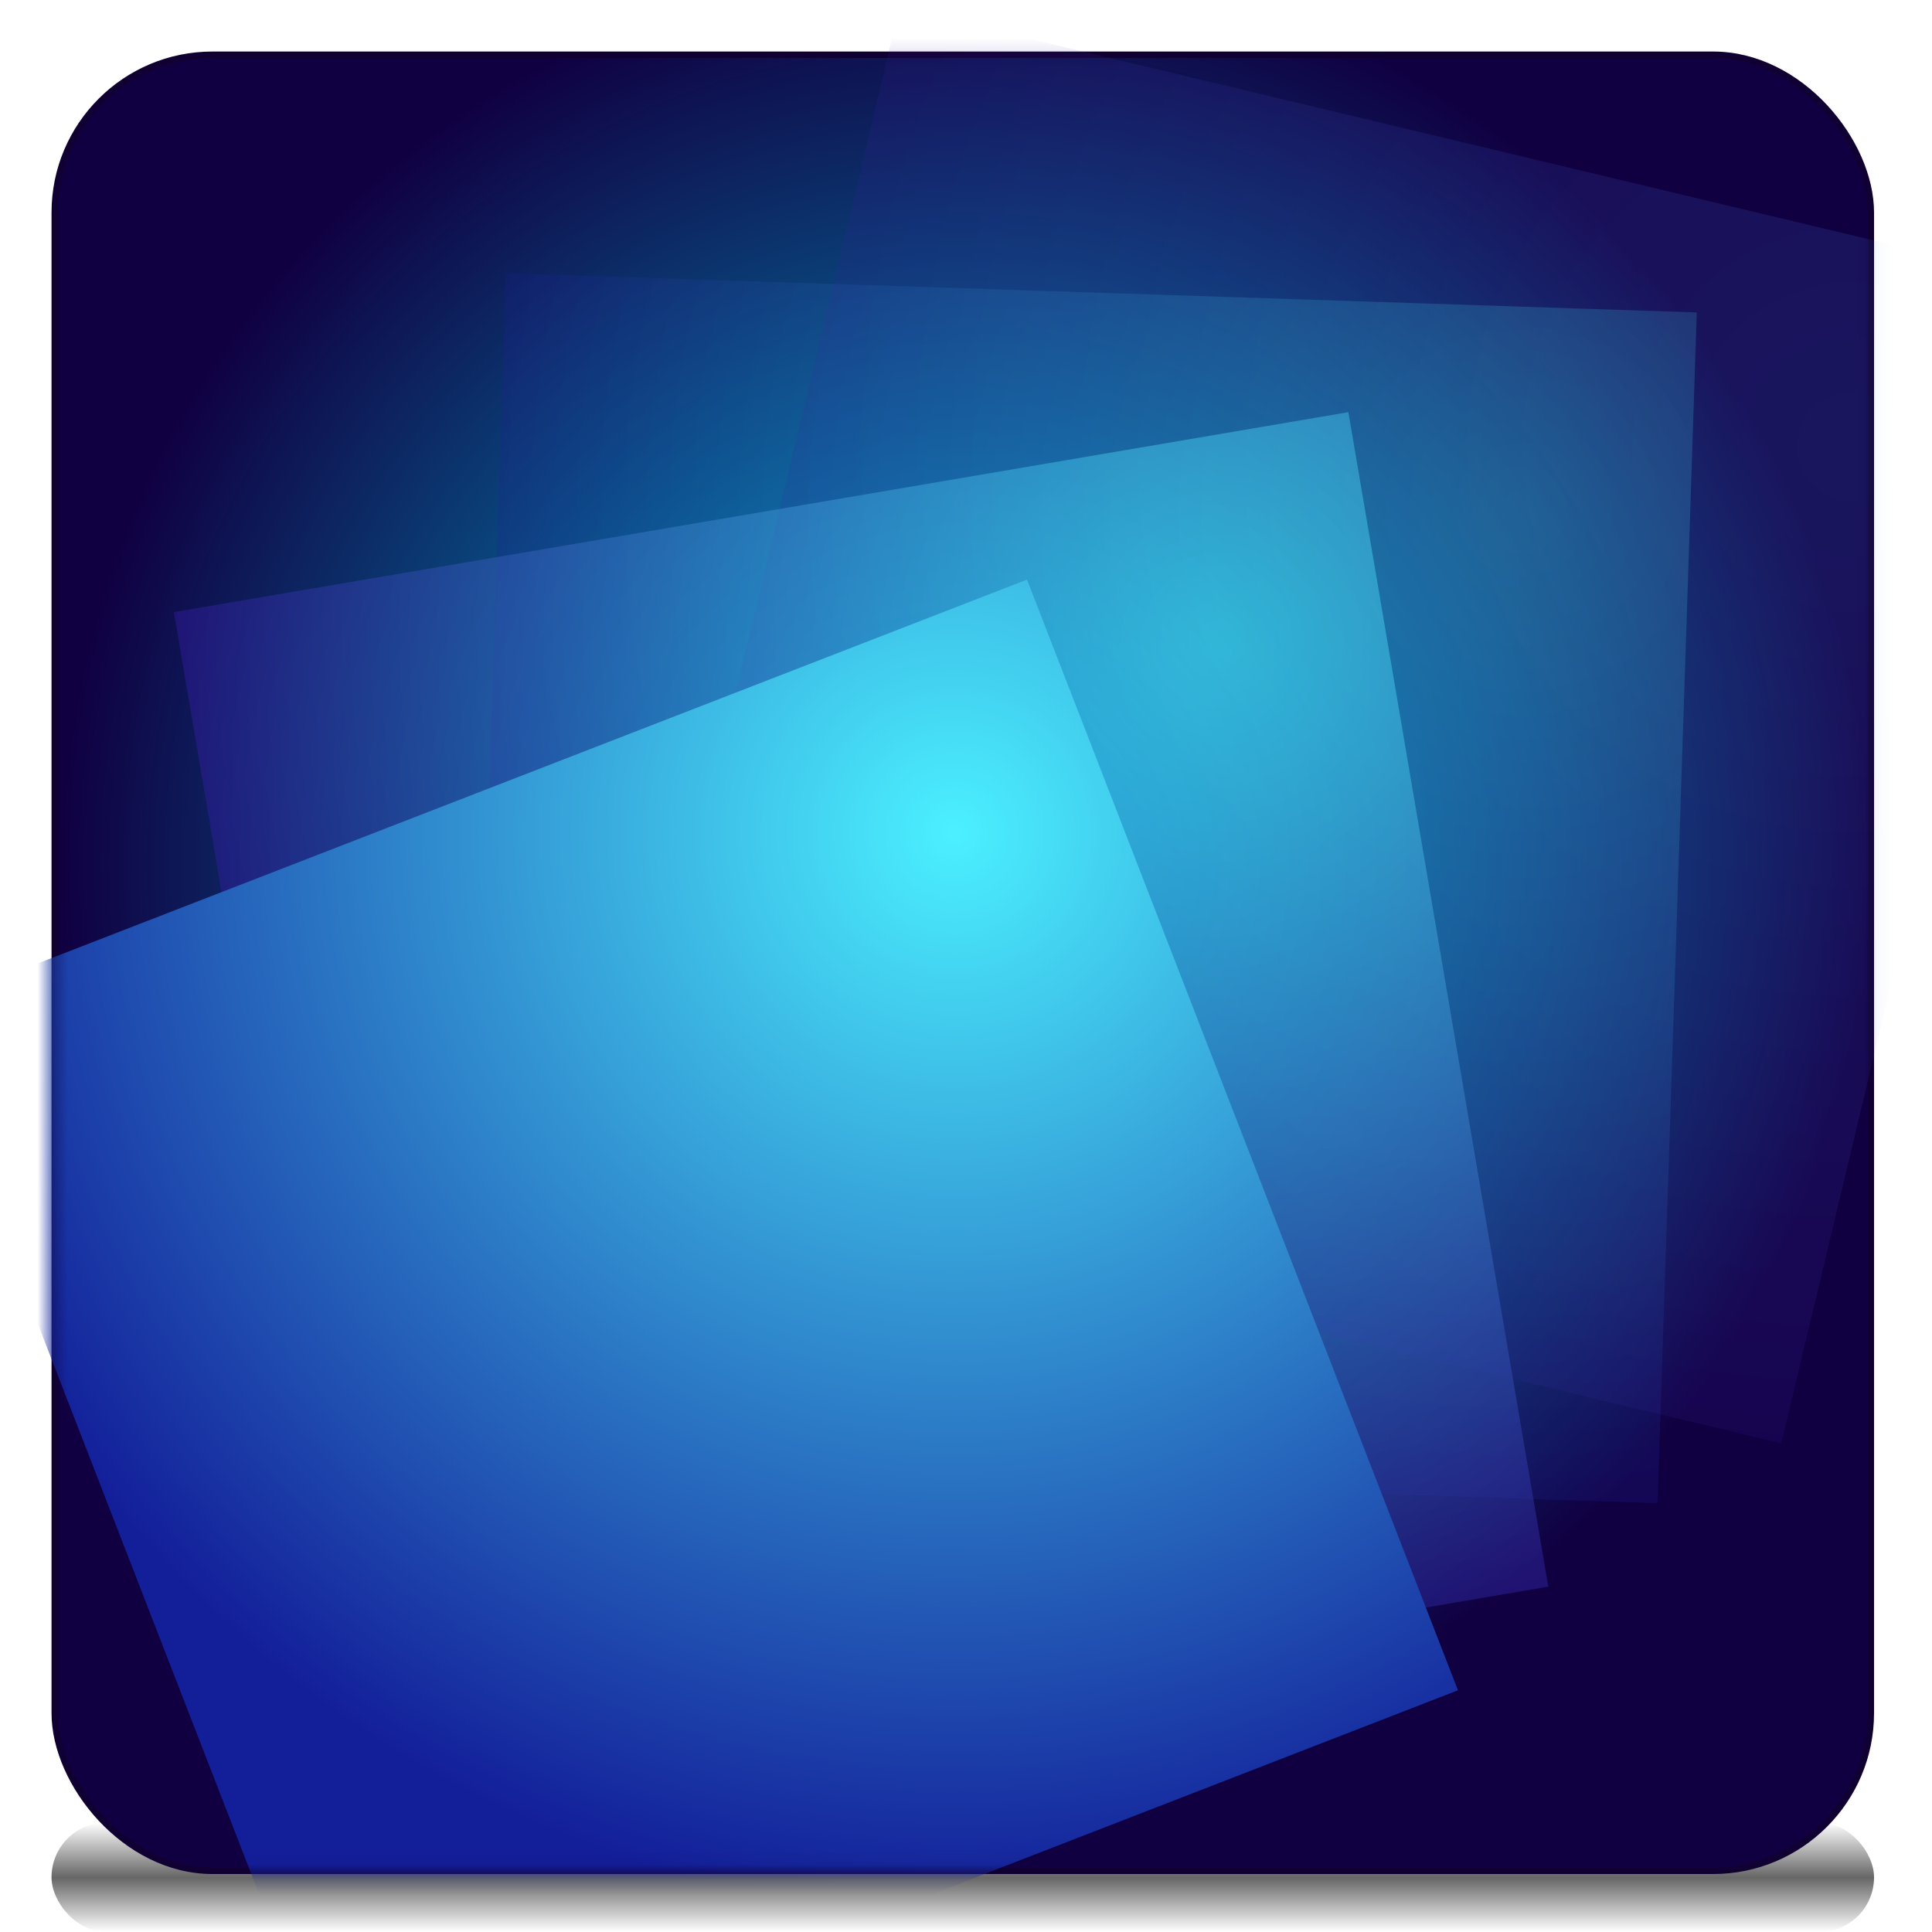 <svg width="128" height="128" viewBox="0 0 128 128" fill="none" xmlns="http://www.w3.org/2000/svg">
<g clip-path="url(#clip0_24_5)">
<rect x="3.413" y="120.747" width="120.747" height="7.253" rx="3.627" fill="url(#paint0_linear_24_5)" fill-opacity="0.6"/>
<rect x="3.627" y="3.627" width="120.32" height="120.32" rx="10.453" fill="url(#paint1_radial_24_5)" stroke="#100032" stroke-width="0.427"/>
<mask id="mask0_24_5" style="mask-type:alpha" maskUnits="userSpaceOnUse" x="3" y="3" width="122" height="122">
<rect x="3.627" y="3.627" width="120.32" height="120.32" rx="10.453" fill="url(#paint2_radial_24_5)" stroke="black" stroke-width="0.427"/>
</mask>
<g mask="url(#mask0_24_5)">
<rect x="59.581" y="0.51" width="78.933" height="78.933" transform="rotate(13.434 59.581 0.51)" fill="url(#paint3_radial_24_5)" fill-opacity="0.15"/>
<rect x="33.526" y="18.101" width="78.933" height="78.933" transform="rotate(1.887 33.526 18.101)" fill="url(#paint4_radial_24_5)" fill-opacity="0.2"/>
<rect x="11.52" y="40.552" width="78.933" height="78.933" transform="rotate(-9.66 11.52 40.552)" fill="url(#paint5_radial_24_5)" fill-opacity="0.5"/>
<rect x="-5.547" y="66.953" width="78.933" height="78.933" transform="rotate(-21.207 -5.547 66.953)" fill="url(#paint6_radial_24_5)"/>
</g>
</g>
<defs>
<linearGradient id="paint0_linear_24_5" x1="63.787" y1="120.747" x2="63.787" y2="128" gradientUnits="userSpaceOnUse">
<stop stop-opacity="0"/>
<stop offset="0.504"/>
<stop offset="1" stop-opacity="0"/>
</linearGradient>
<radialGradient id="paint1_radial_24_5" cx="0" cy="0" r="1" gradientUnits="userSpaceOnUse" gradientTransform="translate(64 57.173) rotate(90) scale(59.827)">
<stop stop-color="#00B4D8"/>
<stop offset="1" stop-color="#100042"/>
</radialGradient>
<radialGradient id="paint2_radial_24_5" cx="0" cy="0" r="1" gradientUnits="userSpaceOnUse" gradientTransform="translate(63.787 63.787) rotate(89.843) scale(77.867)">
<stop stop-color="#00D841"/>
<stop offset="1" stop-color="#00420A"/>
</radialGradient>
<radialGradient id="paint3_radial_24_5" cx="0" cy="0" r="1" gradientUnits="userSpaceOnUse" gradientTransform="translate(127.733 14.175) rotate(126.777) scale(71.532)">
<stop stop-color="#4B96FF"/>
<stop offset="1" stop-color="#3D1399"/>
</radialGradient>
<radialGradient id="paint4_radial_24_5" cx="0" cy="0" r="1" gradientUnits="userSpaceOnUse" gradientTransform="translate(101.678 31.767) rotate(126.777) scale(71.532)">
<stop stop-color="#4BFCFF"/>
<stop offset="1" stop-color="#1E1399"/>
</radialGradient>
<radialGradient id="paint5_radial_24_5" cx="0" cy="0" r="1" gradientUnits="userSpaceOnUse" gradientTransform="translate(79.672 54.217) rotate(126.777) scale(71.532)">
<stop stop-color="#4BF3FF"/>
<stop offset="1" stop-color="#2E1399"/>
</radialGradient>
<radialGradient id="paint6_radial_24_5" cx="0" cy="0" r="1" gradientUnits="userSpaceOnUse" gradientTransform="translate(62.605 80.619) rotate(126.777) scale(71.532)">
<stop stop-color="#4BF0FF"/>
<stop offset="1" stop-color="#131E99"/>
</radialGradient>
<clipPath id="clip0_24_5">
<rect width="128" height="128" fill="white"/>
</clipPath>
</defs>
</svg>
